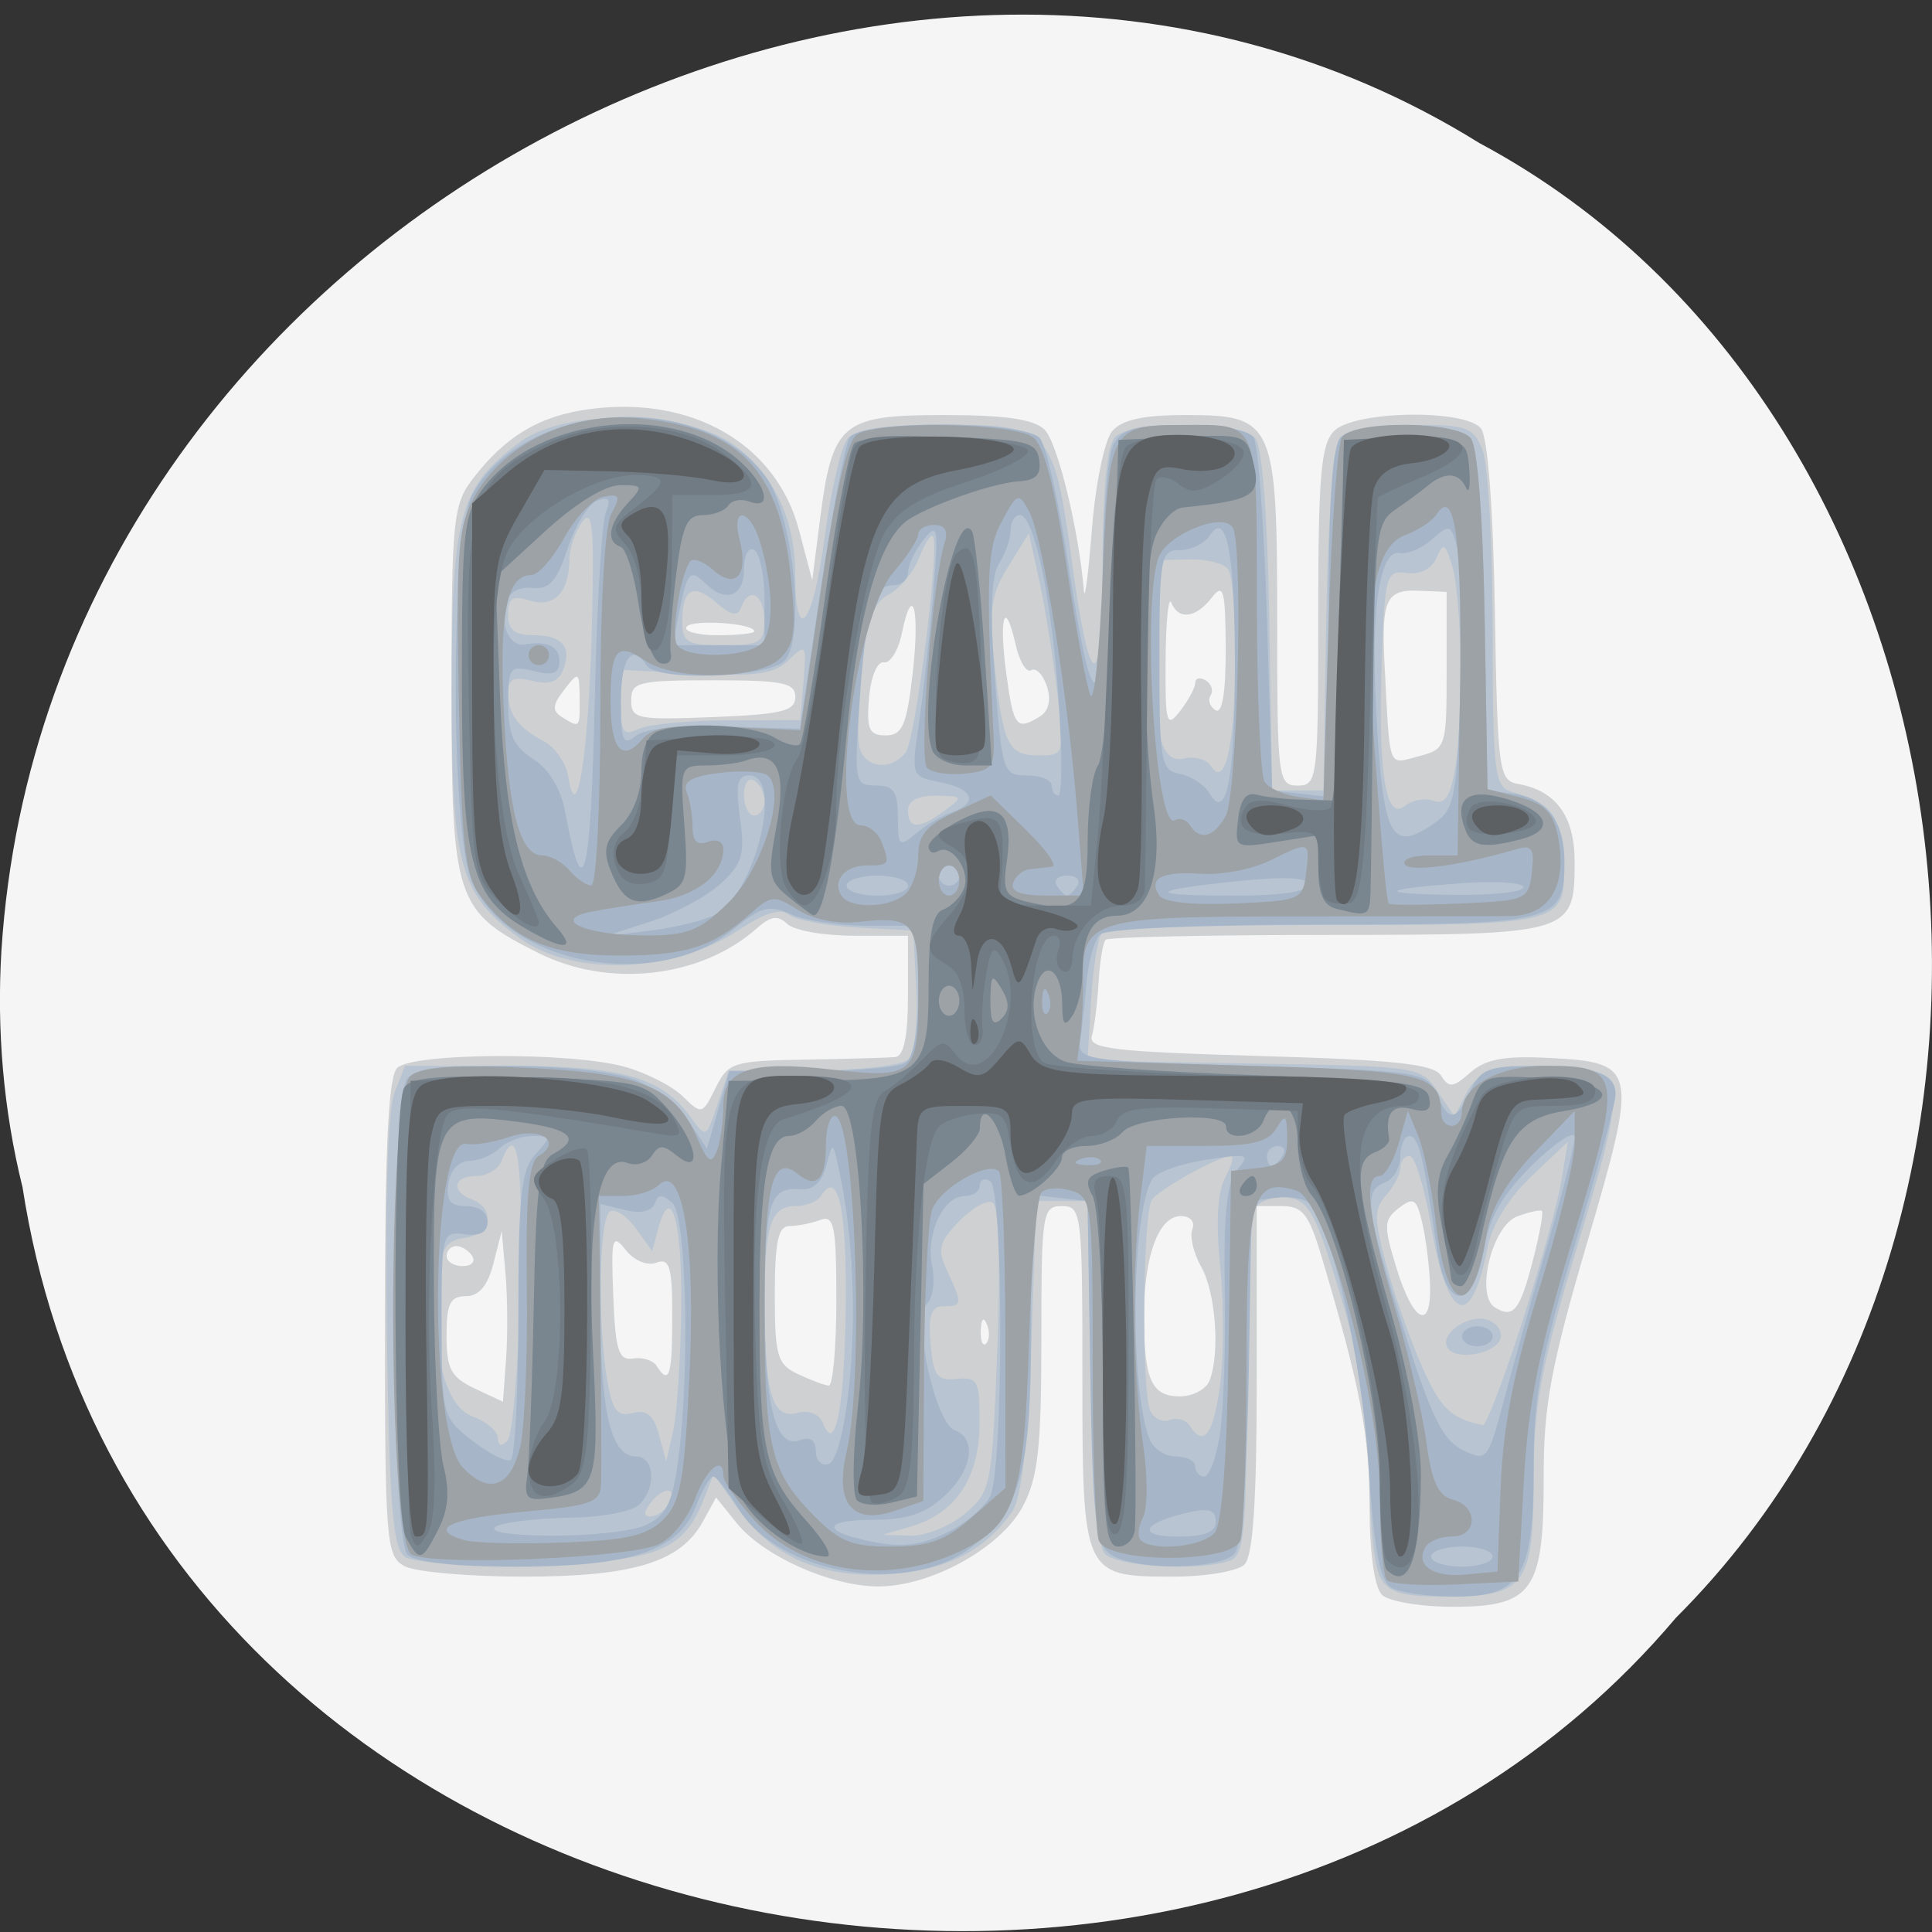 <svg xmlns="http://www.w3.org/2000/svg" viewBox="0 0 256 256"><rect x="0" y="0" width="256" height="256" fill="#333333" stroke="none"/><g fill="#f5f5f5" color="#000"><path d="m 2.967 952.88 c 15.875 104.05 156.87 131.89 219.1 57.62 54.798 -55.17 41.16 -160.78 -26.05 -196.99 -77.21 -48.44 -189.69 11.446 -195.83 107.88 -0.632 10.565 0.26 21.245 2.771 31.493 z" transform="matrix(1 0 0 0.992 0 -788.05)"/></g><g transform="matrix(1.359 0 0 1.327 -46.689 -47.24)"><path d="m 169.09 194.83 c -0.723 -0.723 -1.2 -4.22 -1.2 -8.79 0 -7.11 -0.899 -11.931 -4.62 -24.76 -1.298 -4.475 -1.881 -5.25 -3.951 -5.25 h -2.429 v 17.3 c 0 12.12 -0.359 17.659 -1.2 18.5 -0.66 0.66 -3.778 1.2 -6.929 1.2 -8.822 0 -8.871 -0.113 -8.871 -20.07 0 -16.262 -0.079 -16.929 -2 -16.929 -1.899 0 -2 0.667 -2 13.266 0 10.899 -0.325 13.887 -1.824 16.75 -2.173 4.151 -8.997 7.994 -14.14 7.962 -4.596 -0.029 -11.158 -3.043 -13.723 -6.305 l -2.028 -2.578 l -1.288 2.407 c -2.167 4.05 -6.768 5.498 -17.466 5.498 -5.316 0 -10.535 -0.466 -11.599 -1.035 -1.829 -0.979 -1.934 -2.328 -1.934 -24.8 0 -17.15 0.334 -24.1 1.2 -24.965 1.51 -1.51 16.821 -1.6 22.11 -0.129 2.098 0.583 4.669 1.914 5.713 2.958 1.864 1.864 1.922 1.85 3.209 -0.815 1.242 -2.572 1.7 -2.72 8.787 -2.842 4.112 -0.071 8.04 -0.183 8.726 -0.25 0.848 -0.082 1.25 -2.052 1.25 -6.121 v -6 h -5.3 c -2.915 0 -5.829 -0.529 -6.476 -1.176 -0.902 -0.902 -1.599 -0.794 -2.987 0.462 -5.442 4.925 -14.371 5.962 -21.22 2.465 -8.157 -4.168 -8.52 -5.287 -8.52 -26.25 0 -16.977 0.155 -18.56 2.062 -21.11 3.198 -4.284 6.536 -6.319 11.449 -6.982 9.991 -1.349 18.16 3.501 20.372 12.1 l 1.288 5 l 0.746 -6 c 1.208 -9.721 2.101 -10.5 12.04 -10.5 6.04 0 8.817 0.411 9.868 1.462 1.259 1.259 3.343 10.02 3.835 16.12 0.085 1.055 0.436 -1.741 0.78 -6.214 0.344 -4.473 1.229 -8.86 1.968 -9.75 0.955 -1.151 3.02 -1.618 7.163 -1.618 8.638 0 8.934 0.688 8.934 20.723 0 15.611 0.082 16.277 2 16.277 1.921 0 2 -0.667 2 -16.929 0 -14.06 0.267 -17.195 1.571 -18.5 2 -2 12.671 -2.189 14.281 -0.249 0.675 0.813 1.203 7.834 1.372 18.237 0.26 16.02 0.381 16.934 2.275 17.281 3.69 0.675 5.5 3.224 5.5 7.743 0 7.256 -0.214 7.321 -24.15 7.328 -11.606 0.003 -21.315 0.22 -21.576 0.481 -0.261 0.261 -0.573 2.192 -0.692 4.291 -0.12 2.099 -0.412 4.492 -0.65 5.317 -0.368 1.277 2.06 1.574 16.356 2 13.246 0.394 16.979 0.808 17.689 1.96 0.774 1.255 1.174 1.212 2.849 -0.303 1.49 -1.348 3.304 -1.692 7.708 -1.46 8.589 0.452 8.691 0.966 3.667 18.511 -3.509 12.256 -4.232 16.254 -4.218 23.319 0.023 11.393 -1.054 12.973 -8.84 12.973 -3.159 0 -6.283 -0.54 -6.943 -1.2 z m -85.45 -32.08 l -0.366 -4.22 l -0.815 3.25 c -0.557 2.221 -1.409 3.25 -2.69 3.25 -1.517 0 -1.875 0.754 -1.875 3.945 0 3.316 0.438 4.157 2.75 5.27 l 2.75 1.325 l 0.306 -4.3 c 0.168 -2.365 0.141 -6.199 -0.06 -8.52 z m 68.65 10.698 c 1.039 -2.708 0.599 -8.805 -0.82 -11.368 -0.746 -1.347 -1.132 -3.035 -0.858 -3.75 0.284 -0.74 -0.204 -1.3 -1.133 -1.3 -2.153 0 -3.582 3.984 -3.582 9.983 0 6.351 0.727 8.02 3.5 8.02 1.257 0 2.559 -0.712 2.893 -1.582 z m -36.39 -8.03 c 0 -7.438 -0.215 -8.525 -1.582 -8 -0.87 0.334 -2.22 0.607 -3 0.607 -1.086 0 -1.418 1.603 -1.418 6.847 0 6.113 0.241 6.964 2.25 7.932 1.237 0.597 2.588 1.116 3 1.153 0.412 0.037 0.75 -3.805 0.75 -8.539 z m -16 1.638 c 0 -4.977 -0.257 -5.87 -1.548 -5.375 -0.891 0.342 -2.165 -0.202 -3 -1.281 -1.308 -1.689 -1.428 -1.228 -1.202 4.625 0.21 5.443 0.523 6.455 1.926 6.223 0.921 -0.152 1.96 0.185 2.309 0.75 1.216 1.967 1.516 0.988 1.516 -4.942 z m 30.683 0.781 c -0.319 -0.798 -0.556 -0.561 -0.604 0.604 -0.043 1.054 0.193 1.645 0.525 1.313 0.332 -0.332 0.368 -1.195 0.079 -1.917 z m 43.2 -4.063 c -0.065 -1.787 -0.403 -4.51 -0.75 -6.05 -0.549 -2.435 -0.846 -2.63 -2.281 -1.5 -1.488 1.172 -1.51 1.764 -0.22 6.05 1.642 5.456 3.425 6.278 3.251 1.5 z m 10.04 -2.355 c 0.642 -2.551 1.035 -4.756 0.873 -4.9 -0.162 -0.144 -1.242 0.097 -2.4 0.536 -2.469 0.936 -4.123 7.901 -2.164 9.112 1.791 1.107 2.421 0.296 3.691 -4.748 z m -103.42 -0.395 c -0.34 -0.55 -1.041 -1 -1.559 -1 -0.518 0 -0.941 0.45 -0.941 1 0 0.55 0.702 1 1.559 1 0.857 0 1.281 -0.45 0.941 -1 z m 95 -58.48 v -7.841 l -2.751 -0.12 c -3.156 -0.138 -3.627 0.926 -3.294 7.446 0.542 10.633 0.277 9.899 3.296 9.09 2.704 -0.723 2.75 -0.868 2.75 -8.576 z m -52.07 0.379 c 0.733 -6.483 0.006 -9.338 -1.043 -4.094 -0.343 1.716 -1.134 3.03 -1.757 2.91 -0.638 -0.119 -1.268 1.427 -1.443 3.539 -0.26 3.146 0.001 3.75 1.621 3.75 1.622 0 2.042 -0.978 2.622 -6.105 z m -32.464 2.355 c -0.03 -2.634 -0.094 -2.668 -1.5 -0.809 -1.153 1.524 -1.2 2.112 -0.218 2.735 1.76 1.117 1.753 1.124 1.718 -1.926 z m 21.03 -0.076 c 0.001 -1.426 -1.185 -1.674 -7.998 -1.674 -7.331 0 -7.999 0.167 -8 2 -0.004 1.861 0.552 1.977 7.998 1.674 6.686 -0.272 8 -0.602 8 -2 z m 23.856 1.936 c 0.855 -0.542 1.106 -1.651 0.678 -2.999 -0.373 -1.177 -1.06 -1.904 -1.526 -1.616 -0.466 0.288 -1.151 -0.863 -1.523 -2.557 -1.048 -4.771 -1.665 -2.767 -0.907 2.946 0.702 5.295 0.995 5.673 3.278 4.226 z m 15.14 -3.36 c 0 -0.477 0.457 -0.585 1.016 -0.24 0.559 0.345 0.777 1.016 0.484 1.49 -0.293 0.474 -0.075 1.144 0.484 1.49 0.651 0.403 1 -1.816 0.984 -6.181 -0.028 -5.877 -0.214 -6.569 -1.36 -5.059 -1.557 2.051 -3.234 2.264 -3.946 0.5 -0.277 -0.688 -0.526 1.9 -0.552 5.75 -0.043 6.365 0.086 6.824 1.421 5.059 0.808 -1.068 1.468 -2.332 1.468 -2.809 z m -43 -5.136 c 0 -0.821 -6.116 -1.235 -6.603 -0.447 -0.283 0.458 1.087 0.833 3.044 0.833 1.957 0 3.559 -0.174 3.559 -0.387 z" fill="#ced0d2"/><path d="m 168.93 193.09 c -0.569 -1.064 -1.045 -5.676 -1.057 -10.25 -0.016 -6.089 -0.765 -10.86 -2.795 -17.816 -2.401 -8.222 -3.088 -9.545 -5.115 -9.837 -1.288 -0.186 -2.723 0.264 -3.189 1 -0.466 0.736 -0.855 8.827 -0.863 17.981 -0.013 14.244 -0.243 16.73 -1.597 17.25 -2.915 1.119 -11.147 0.639 -12.271 -0.715 -0.675 -0.813 -1.203 -7.838 -1.372 -18.25 l -0.275 -16.928 h -2.5 h -2.5 l -0.5 14.5 c -0.336 9.754 -0.94 15.15 -1.846 16.5 -2.642 3.926 -6.447 5.894 -12.11 6.262 -6.6 0.428 -11.371 -1.746 -14.775 -6.732 l -2.23 -3.266 l -0.905 2.368 c -2.052 5.366 -4.483 6.346 -16.487 6.649 -6.225 0.157 -11.81 -0.158 -12.648 -0.712 -1.238 -0.82 -1.556 -4.716 -1.819 -22.286 -0.197 -13.173 0.079 -22.339 0.725 -24.04 l 1.044 -2.745 l 10.275 0.006 c 10.921 0.006 14.789 1.142 17.609 5.167 1.448 2.067 1.495 2.044 2.576 -1.284 l 1.101 -3.39 l 8.223 -0.028 c 4.522 -0.015 8.707 -0.512 9.299 -1.104 0.602 -0.602 0.942 -3.673 0.772 -6.972 l -0.304 -5.896 l -5.47 -0.31 c -3.01 -0.17 -6 -0.75 -6.649 -1.288 -0.806 -0.669 -2.349 -0.185 -4.881 1.533 -6.412 4.352 -16.15 4.708 -21.414 0.784 -5.809 -4.329 -6.587 -7.249 -6.587 -24.719 0 -17.607 0.759 -20.375 6.823 -24.895 4.276 -3.187 15.892 -3.02 20.54 0.294 3.946 2.814 6.137 7.46 6.137 13.01 0 7.302 1.726 5.149 2.849 -3.554 0.611 -4.731 1.625 -9.221 2.253 -9.978 0.803 -0.968 3.623 -1.377 9.497 -1.377 10.195 0 10.601 0.442 12.338 13.458 1.819 13.627 2.997 13.818 3.03 0.492 0.02 -7.613 0.439 -11.959 1.23 -12.75 1.652 -1.652 12.259 -1.557 13.653 0.122 0.675 0.813 1.203 7.838 1.372 18.25 l 0.275 16.928 h 2.5 h 2.5 l 0.275 -16.928 c 0.169 -10.412 0.697 -17.437 1.372 -18.25 0.683 -0.823 3.326 -1.322 7 -1.322 5.416 0 5.983 0.212 6.878 2.565 0.536 1.411 0.975 9.525 0.975 18.03 0 13.857 0.182 15.523 1.75 16.01 3.958 1.223 4.759 2.224 5.061 6.322 0.518 7.03 0.6 7.01 -23.07 7.01 -11.59 0 -21.407 0.352 -21.817 0.783 -0.41 0.431 -0.897 3.483 -1.083 6.783 l -0.339 6 l 16.243 0.275 c 16.11 0.272 16.257 0.295 17.889 2.787 l 1.646 2.512 l 1.14 -2.287 c 1.012 -2.03 1.869 -2.287 7.611 -2.287 8.284 0 8.312 0.169 3.03 18.18 -3.369 11.487 -4.059 15.314 -4.059 22.509 0 10.647 -0.842 11.812 -8.536 11.812 -4.309 0 -5.602 -0.389 -6.429 -1.934 z m -40.508 -6.335 c 2.562 -2.204 2.654 -2.674 3.173 -16.368 0.328 -8.655 0.16 -14.331 -0.437 -14.7 -0.535 -0.33 -2.01 0.506 -3.282 1.859 -1.999 2.127 -2.153 2.804 -1.145 5.02 1.494 3.28 1.473 3.463 -0.395 3.463 -1.192 0 -1.487 0.886 -1.25 3.75 0.266 3.216 0.63 3.716 2.56 3.512 2.054 -0.217 2.247 0.174 2.217 4.5 -0.038 5.42 -2.327 8.92 -6.692 10.232 l -2.775 0.834 l 2.694 0.086 c 1.482 0.047 3.881 -0.935 5.332 -2.183 z m -28.986 -0.797 c 1.076 -1.741 -0.15 -2.11 -1.521 -0.458 -0.789 0.95 -0.865 1.524 -0.202 1.524 0.585 0 1.36 -0.48 1.723 -1.067 z m 1.341 -19.624 c 0.113 -8.8 -0.997 -12.783 -2.243 -8.05 l -0.589 2.239 l -1.593 -2.267 c -0.876 -1.247 -2.01 -2.01 -2.524 -1.691 -1.058 0.654 -1.229 11.03 -0.277 16.787 0.512 3.101 0.986 3.737 2.493 3.343 1.37 -0.358 2.046 0.214 2.563 2.171 l 0.702 2.657 l 0.675 -3 c 0.372 -1.65 0.729 -7.136 0.794 -12.191 z m -15.702 -2.06 c 0.291 -12.968 -0.258 -16.816 -1.818 -12.749 -0.317 0.825 -1.427 1.5 -2.469 1.5 -2.257 0 -2.514 1.548 -0.393 2.362 2.292 0.879 1.785 3.459 -0.75 3.819 -1.837 0.261 -2.31 1.053 -2.576 4.32 -0.598 7.347 0.695 12.5 3.395 13.526 1.337 0.508 2.431 1.475 2.431 2.149 0 0.769 0.346 0.872 0.93 0.275 0.512 -0.523 1.074 -7.363 1.25 -15.201 z m 31.75 1.06 c 0.064 -9.311 -0.791 -12.96 -2.42 -10.325 -0.345 0.559 -1.453 1.016 -2.462 1.016 -2.458 0 -3.051 1.919 -3.034 9.832 0.018 8.984 0.748 11.464 3.185 10.826 1.188 -0.311 2.158 0.108 2.537 1.096 1.212 3.159 2.122 -2 2.194 -12.445 z m 36.491 8.578 c 0.373 -2.812 0.379 -8.145 0.014 -11.852 -0.433 -4.395 -0.264 -7.486 0.486 -8.887 0.632 -1.182 0.887 -2.148 0.565 -2.148 -1.181 0 -7.01 3.313 -7.72 4.39 -0.871 1.317 -1.023 18.775 -0.183 20.966 0.321 0.835 1.175 1.291 1.899 1.014 0.724 -0.278 1.613 -0.024 1.976 0.563 1.361 2.202 2.305 0.914 2.963 -4.045 z m 29.405 -6.137 c 1.772 -5.637 3.51 -12.03 3.862 -14.208 l 0.641 -3.958 l -3.575 3.472 c -2.181 2.118 -3.835 4.857 -4.241 7.02 -1.589 8.468 -3.88 7.602 -5.514 -2.082 -0.649 -3.848 -1.589 -6.996 -2.09 -6.996 -0.5 0 -0.91 0.527 -0.91 1.171 0 0.644 -0.625 1.882 -1.388 2.75 -1.182 1.344 -1.183 2.364 -0.01 6.871 0.758 2.911 2.328 7.499 3.488 10.196 1.82 4.232 2.84 5.24 5.962 5.896 0.304 0.064 2 -4.496 3.774 -10.134 z m -7.221 2.42 c -0.864 -1.398 2.119 -3.49 3.965 -2.782 0.878 0.337 1.411 1.175 1.184 1.862 -0.505 1.533 -4.346 2.219 -5.149 0.92 z m -49.05 -53.639 c 1.859 -1.406 1.825 -1.47 -0.809 -1.5 -1.792 -0.021 -2.75 0.491 -2.75 1.468 0 1.893 1.085 1.903 3.559 0.032 z m -17.559 -0.973 c 0 -0.793 -0.45 -1.719 -1 -2.059 -0.55 -0.34 -1 0.309 -1 1.441 0 1.132 0.45 2.059 1 2.059 0.55 0 1 -0.648 1 -1.441 z m 65.23 -0.023 c 1.101 0.423 1.65 -0.416 2.116 -3.233 0.833 -5.04 0.647 -17.16 -0.312 -20.303 -0.67 -2.196 -0.855 -2.282 -1.523 -0.708 -0.463 1.09 -1.594 1.678 -2.888 1.5 -2.01 -0.277 -2.143 0.183 -2.43 8.708 -0.377 11.201 0.375 16.1 2.236 14.556 0.723 -0.6 1.983 -0.834 2.801 -0.52 z m -82.07 -16.917 c 0.273 -10.319 0.103 -12.347 -0.915 -10.95 -0.688 0.942 -1.257 2.64 -1.265 3.772 -0.025 3.295 -1.49 4.851 -3.86 4.098 -1.699 -0.539 -2.125 -0.26 -2.125 1.393 0 1.525 0.64 2.067 2.441 2.067 2.852 0 3.821 1.154 2.927 3.484 -0.45 1.172 -1.339 1.489 -3 1.071 -1.821 -0.457 -2.361 -0.187 -2.349 1.176 0.019 2.201 0.917 3.456 3.485 4.871 1.1 0.606 2.166 2.181 2.368 3.5 0.817 5.324 1.965 -1.916 2.297 -14.483 z m 62.749 2.881 c 0.03 -4.4 -0.276 -8.483 -0.68 -9.07 -0.404 -0.59 -2.085 -1.04 -3.735 -1 l -3 0.073 l -0.308 7 c -0.429 9.75 0.353 13.432 2.721 12.812 1.023 -0.268 2.214 0.085 2.646 0.784 1.36 2.201 2.296 -2.01 2.355 -10.597 z m -32.16 9.25 c 0.98 -1.221 3.403 -20.869 2.669 -21.639 -0.204 -0.214 -0.812 0.771 -1.351 2.189 -0.539 1.418 -1.865 3.052 -2.948 3.631 -1.511 0.809 -2.129 2.558 -2.662 7.541 -0.382 3.569 -0.432 7.172 -0.112 8.01 0.706 1.84 3.03 1.983 4.404 0.269 z m 14.8 -6 c -0.385 -3.438 -1.165 -8.43 -1.732 -11.09 l -1.032 -4.845 l -2.01 3.31 c -1.688 2.775 -1.909 4.324 -1.37 9.582 0.846 8.254 1.331 9.298 4.326 9.298 2.502 0 2.517 -0.05 1.822 -6.25 z m -32.06 2.749 l 7 -0.014 l 0.319 -3.882 c 0.303 -3.69 0.232 -3.796 -1.422 -2.142 -1.417 1.417 -3.104 1.672 -9.07 1.371 l -7.328 -0.37 v 3.376 c 0 2.873 0.261 3.25 1.75 2.526 0.963 -0.468 4.9 -0.857 8.75 -0.865 z m 3.5 -9.999 c 0 -2.599 -1.508 -3.429 -2.271 -1.25 -0.32 0.916 -0.966 0.782 -2.414 -0.502 -2.273 -2.01 -3.315 -1.412 -3.315 1.919 0 2.056 0.476 2.333 4 2.333 3.6 0 4 -0.25 4 -2.5 z" fill="#b8c4d1"/><path d="m 169.94 194.08 c -1.054 -0.667 -1.646 -4.02 -2.157 -12.235 -0.659 -10.593 -3.602 -23.927 -5.757 -26.08 -0.497 -0.497 -1.968 -0.753 -3.269 -0.569 l -2.365 0.335 l -0.275 16.928 c -0.169 10.412 -0.697 17.437 -1.372 18.25 -1.398 1.684 -9.916 1.735 -12.147 0.072 -1.435 -1.07 -1.715 -3.704 -1.941 -18.25 l -0.264 -17 l -2.75 -0.316 l -2.75 -0.316 l -0.002 13.316 c -0.002 14.608 -1.048 18.379 -6.134 22.11 -6.34 4.645 -18.593 2.365 -22.458 -4.179 -1.01 -1.71 -2.091 -3.11 -2.402 -3.11 -0.311 0 -1.078 1.358 -1.704 3.02 -1.658 4.392 -6.329 5.983 -17.567 5.983 -5.925 0 -9.77 -0.438 -10.532 -1.2 -1.702 -1.702 -1.702 -45.898 0 -47.6 1.722 -1.722 17.992 -1.564 22.254 0.216 1.865 0.779 4.188 2.634 5.163 4.123 l 1.773 2.706 l 1.097 -3.873 l 1.097 -3.873 h 7.957 c 4.376 0 8.52 -0.364 9.207 -0.809 0.787 -0.509 1.25 -3.195 1.25 -7.25 v -6.441 h -4.953 c -2.724 0 -6.074 -0.511 -7.445 -1.135 -2.148 -0.979 -2.914 -0.78 -5.552 1.439 -7.583 6.38 -22.08 3.668 -25.611 -4.794 -2.077 -4.971 -2.042 -34.444 0.045 -38.481 4.918 -9.51 22.385 -10.637 28.643 -1.849 2.64 3.708 3.893 15.885 1.883 18.307 -1.446 1.742 -12.492 2.162 -13.511 0.513 -1.412 -2.285 -2.5 -0.709 -2.5 3.622 0 3.904 0.223 4.437 1.436 3.431 0.888 -0.737 4.218 -1.101 8.723 -0.955 l 7.287 0.236 l 2.027 -13.917 c 1.115 -7.654 2.391 -14.48 2.836 -15.167 1.153 -1.782 17.06 -1.716 18.547 0.077 0.606 0.73 1.829 6.242 2.719 12.25 2.291 15.468 3.358 16.13 3.394 2.107 0.017 -6.499 0.496 -12.686 1.066 -13.75 0.844 -1.577 2.126 -1.934 6.941 -1.934 3.626 0 6.218 0.482 6.715 1.25 0.445 0.688 1.034 8.9 1.309 18.25 l 0.5 17 l 2.75 0.316 l 2.75 0.316 v -17.366 c 0 -12.174 0.359 -17.725 1.2 -18.566 1.641 -1.641 11.266 -1.548 12.653 0.122 0.675 0.813 1.203 7.838 1.372 18.25 l 0.275 16.928 l 2.5 0.321 c 3.262 0.419 5 2.782 5 6.799 0 6.05 -0.801 6.258 -23.658 6.267 -12.291 0.005 -21.04 0.409 -21.628 0.999 -0.545 0.545 -1.136 2.706 -1.313 4.803 -0.177 2.096 -0.452 4.712 -0.612 5.812 -0.278 1.917 0.42 2.02 16.71 2.5 16.442 0.484 17.03 0.574 17.987 2.75 1.265 2.884 1.926 2.835 3.331 -0.25 0.991 -2.176 1.78 -2.5 6.079 -2.5 6.067 0 8.107 0.72 8.089 2.857 -0.008 0.904 -1.808 7.706 -4 15.12 -3.287 11.11 -3.986 14.974 -3.986 22.03 0 11 -1.203 13 -7.807 12.983 -2.581 -0.008 -5.347 -0.429 -6.146 -0.934 z m 9.953 -3.05 c 0 -0.55 -1.35 -1 -3 -1 -1.65 0 -3 0.45 -3 1 0 0.55 1.35 1 3 1 1.65 0 3 -0.45 3 -1 z m -52.98 -2.51 c 1.606 -0.831 3.384 -2.376 3.95 -3.434 1.341 -2.505 1.367 -30.729 0.03 -31.555 -0.55 -0.34 -1 -0.141 -1 0.441 0 0.582 -0.659 1.059 -1.465 1.059 -2.1 0 -3.829 3.781 -3.19 6.976 0.301 1.503 0.079 3.2 -0.493 3.771 -1.436 1.436 0.801 11.906 2.7 12.635 2.221 0.852 1.722 4.01 -1.045 6.61 -1.858 1.745 -3.648 2.341 -7.03 2.341 -4.447 0 -4.945 0.999 -0.975 1.954 3.716 0.894 5.589 0.719 8.52 -0.797 z m -29.644 -0.615 c 1.975 -0.9 2.609 -2.132 3.16 -6.141 1.207 -8.774 0.892 -24.712 -0.514 -26.03 -0.99 -0.932 -1.375 -0.921 -1.731 0.05 -0.285 0.776 -1.372 1.019 -2.875 0.642 l -2.417 -0.607 v 10.04 c 0 10.724 1.019 15.174 3.475 15.174 1.814 0 2.024 3.101 0.325 4.8 -0.66 0.66 -3.472 1.245 -6.25 1.3 -8.663 0.171 -11.06 1.687 -2.847 1.801 3.962 0.055 8.315 -0.407 9.673 -1.026 z m 55.624 -0.393 c 0 -1.148 -0.672 -1.361 -2.75 -0.871 -4.472 1.054 -5 2.39 -0.95 2.39 2.643 0 3.7 -0.434 3.7 -1.519 z m 0.413 -8.748 c 0.352 -2.347 0.563 -8.86 0.468 -14.473 -0.125 -7.463 0.203 -10.66 1.224 -11.897 1.286 -1.558 1.045 -1.635 -3.075 -0.98 -2.459 0.391 -4.802 1.248 -5.208 1.905 -2.046 3.311 -2.232 20.873 -0.275 25.974 0.367 0.956 1.519 1.738 2.56 1.738 1.041 0 1.893 0.45 1.893 1 0 0.55 0.399 1 0.886 1 0.488 0 1.174 -1.92 1.526 -4.267 z m -68.41 -11.963 c 0 -11.728 0.28 -14.421 1.655 -15.941 1.55 -1.712 1.531 -1.829 -0.3 -1.829 -1.075 0 -2.512 0.557 -3.193 1.238 -0.681 0.681 -2.01 1.244 -2.95 1.25 -1.01 0.007 -1.843 0.935 -2.031 2.262 -0.243 1.711 0.176 2.25 1.75 2.25 1.21 0 2.07 0.649 2.07 1.563 0 1.047 -0.743 1.46 -2.25 1.25 -2.195 -0.305 -2.25 -0.086 -2.235 8.962 0.015 9.09 0.075 9.323 3 11.655 1.641 1.309 3.322 2.171 3.735 1.916 0.413 -0.255 0.75 -6.814 0.75 -14.576 z m 32.25 7.15 c 0.723 -7.137 0.366 -15.09 -0.961 -21.419 -0.627 -2.99 -0.631 -2.992 -1.279 -0.5 -0.435 1.673 -1.284 2.441 -2.566 2.322 -2.914 -0.271 -3.413 1.383 -3.43 11.363 -0.017 10.277 1.074 14.602 3.453 13.689 1 -0.385 1.532 -0.005 1.532 1.102 0 0.93 0.563 1.504 1.25 1.276 0.752 -0.249 1.549 -3.368 2 -7.833 z m 68.19 -14.419 c 1.405 -4.95 2.556 -9.615 2.558 -10.368 0.002 -0.752 -1.814 0.45 -4.04 2.671 -2.941 2.941 -4.239 5.213 -4.776 8.359 -1.082 6.338 -3.736 6.417 -4.615 0.138 -1.272 -9.09 -1.796 -11.3 -2.682 -11.3 -0.489 0 -0.889 0.914 -0.889 2.031 0 1.117 -0.675 2.29 -1.5 2.607 -2.122 0.814 -1.915 2.48 1.827 14.681 2.656 8.659 3.803 11.06 5.746 12.03 2.383 1.191 2.458 1.095 4.119 -5.319 0.931 -3.593 2.841 -10.583 4.247 -15.533 z m -8.438 9.5 c 0 -0.55 0.675 -1 1.5 -1 0.825 0 1.5 0.45 1.5 1 0 0.55 -0.675 1 -1.5 1 -0.825 0 -1.5 -0.45 -1.5 -1 z m -17.5 -18 c 0.34 -0.55 0.141 -1 -0.441 -1 -0.582 0 -1.059 0.45 -1.059 1 0 0.55 0.198 1 0.441 1 0.243 0 0.719 -0.45 1.059 -1 z m -55.29 -24.11 c 3.883 -2.078 6.697 -13.888 3.309 -13.888 -1.166 0 -1.358 0.904 -0.905 4.25 0.494 3.648 0.223 4.579 -1.912 6.574 -1.368 1.278 -4.449 2.974 -6.845 3.769 l -4.357 1.445 l 4.375 -0.55 c 2.406 -0.303 5.257 -1.022 6.335 -1.599 z m 18.79 -2.888 c 0 -0.55 -1.35 -1 -3 -1 -1.65 0 -3 0.45 -3 1 0 0.55 1.35 1 3 1 1.65 0 3 -0.45 3 -1 z m 16.5 0 c 0.34 -0.55 -0.11 -1 -1 -1 -0.89 0 -1.34 0.45 -1 1 0.34 0.55 0.79 1 1 1 0.21 0 0.66 -0.45 1 -1 z m 22.5 -0.08 c 0 -0.736 -2.151 -0.856 -6.75 -0.377 -9 0.937 -9.149 1.456 -0.417 1.456 4.463 0 7.167 -0.407 7.167 -1.08 z m 21 0.247 c 0 -0.458 -2.588 -0.649 -5.75 -0.424 -8.335 0.592 -8.755 1.087 -1 1.177 3.713 0.043 6.75 -0.296 6.75 -0.753 z m -55 -1.168 c 0 -0.55 -0.45 -1 -1 -1 -0.55 0 -1 0.45 -1 1 0 0.55 0.45 1 1 1 0.55 0 1 -0.45 1 -1 z m -35.538 -18.14 c 0.197 -9 0.674 -17.16 1.06 -18.13 0.527 -1.322 0.317 -1.614 -0.84 -1.17 -0.848 0.325 -2.142 2.468 -2.877 4.761 -1.06 3.31 -1.773 4.125 -3.461 3.951 -1.35 -0.139 -2.304 0.46 -2.612 1.639 -0.544 2.08 0.474 4.275 1.861 4.01 2.196 -0.414 3.408 0.182 3.408 1.674 0 1.216 -0.609 1.455 -2.5 0.981 -2.347 -0.589 -2.5 -0.388 -2.5 3.277 0 3.041 0.542 4.259 2.453 5.511 1.561 1.023 2.7 2.973 3.131 5.365 1.76 9.755 2.468 6.836 2.877 -11.878 z m 34.788 11.819 c 2.633 -0.934 2.107 -2.362 -1.107 -3 -2.836 -0.567 -2.851 -0.61 -2.09 -5.875 0.422 -2.917 1.041 -8.679 1.376 -12.804 0.555 -6.833 0.474 -7.327 -0.91 -5.559 -0.836 1.068 -1.519 2.53 -1.519 3.25 0 0.72 -0.627 1.309 -1.393 1.309 -2.027 0 -2.735 2.489 -3.345 11.75 -0.523 7.934 -0.461 8.25 1.597 8.25 1.736 0 2.141 0.597 2.141 3.155 0 2.911 0.136 3.039 1.75 1.652 0.963 -0.827 2.537 -1.782 3.5 -2.124 z m 47.31 0.899 c 1.691 -1.235 1.985 -2.919 2.279 -13.08 0.186 -6.415 0.052 -12.803 -0.297 -14.195 -0.598 -2.382 -0.743 -2.434 -2.463 -0.877 -1.01 0.91 -2.409 1.523 -3.118 1.362 -1.929 -0.436 -2.838 5.413 -2.354 15.14 0.672 13.493 1.422 14.961 5.953 11.652 z m -19.699 -15.583 c 0 -11.207 -0.818 -15.544 -2.445 -12.956 -0.503 0.801 -1.815 1.456 -2.915 1.456 -1.879 0 -2 0.667 -2 10.986 0 10.195 0.144 11.01 2 11.361 1.1 0.206 2.412 1.093 2.915 1.969 1.62 2.823 2.445 -1.501 2.445 -12.817 z m -17.18 3.567 c -0.669 -10.181 -2.385 -18.567 -3.801 -18.567 -0.485 0 -0.881 0.681 -0.881 1.514 0 0.832 -0.509 2.329 -1.132 3.326 -0.778 1.245 -0.905 4.842 -0.407 11.486 0.701 9.351 0.806 9.674 3.132 9.674 1.324 0 2.407 0.45 2.407 1 0 0.55 0.293 1 0.651 1 0.358 0 0.372 -4.245 0.031 -9.433 z m -28.682 -10.01 c 0 -2.443 -0.45 -4.719 -1 -5.059 -0.567 -0.351 -1 0.49 -1 1.941 0 2.711 -1.795 3.364 -3.783 1.376 -1.474 -1.474 -1.775 -1.127 -2.548 2.933 l -0.619 3.25 h 4.475 h 4.475 v -4.441 z" fill="#a6b6c8"/><path d="m 169.6 193.4 c -0.39 -0.39 -0.709 -4.121 -0.708 -8.292 0.001 -10.05 -5.23 -29.704 -8.153 -30.632 -4.259 -1.352 -4.848 0.785 -4.848 17.589 0 8.688 -0.273 16.508 -0.607 17.378 -0.876 2.283 -12.91 2.283 -13.786 0 -0.334 -0.87 -0.607 -8.94 -0.607 -17.933 0 -15.734 -0.079 -16.376 -2.101 -17.02 -1.155 -0.367 -2.457 -0.285 -2.893 0.183 -0.436 0.467 -0.982 7.214 -1.215 14.993 -0.45 15.06 -1.301 17.953 -6.02 20.478 -7.23 3.869 -15.965 2.702 -20.774 -2.775 -1.65 -1.879 -2.999 -3.85 -2.999 -4.381 0 -2.166 -1.676 -0.75 -2.804 2.368 -0.663 1.833 -2.216 3.828 -3.451 4.433 -2.854 1.398 -22.03 2.213 -24.15 1.027 -2.335 -1.307 -2.412 -45.871 -0.083 -47.804 1.083 -0.899 4.335 -1.12 11.439 -0.778 11.08 0.534 14.359 1.918 16.482 6.967 1.023 2.433 1.4 2.697 1.92 1.343 0.356 -0.927 0.647 -2.99 0.647 -4.585 0 -3.568 2.695 -4.484 10.499 -3.566 8.04 0.945 8.501 0.543 8.501 -7.371 0 -7.448 -0.417 -7.967 -5.911 -7.359 -2.02 0.224 -4.402 -0.272 -5.845 -1.217 -2.265 -1.484 -2.582 -1.459 -4.589 0.366 -3.686 3.352 -6.307 4.21 -12.839 4.204 -6.786 -0.007 -10.478 -1.66 -13.621 -6.1 -1.4 -1.977 -1.747 -5.353 -1.993 -19.394 -0.266 -15.173 -0.093 -17.374 1.605 -20.475 2.846 -5.195 9.332 -8.329 15.91 -7.686 9.857 0.963 13.761 5.115 14.855 15.798 0.548 5.352 0.369 6.777 -1.026 8.173 -2.133 2.133 -10.272 2.272 -13.193 0.225 -2.717 -1.903 -3.354 -1.13 -3.354 4.072 0 4.774 1.12 6.158 3.076 3.8 1.013 -1.22 2.876 -1.497 8.363 -1.241 l 7.06 0.329 l 2.052 -14.317 c 1.377 -9.608 2.528 -14.618 3.5 -15.233 2.188 -1.384 15.307 -1.152 17.15 0.303 1.059 0.838 2.129 5.04 3.246 12.75 0.916 6.325 1.967 12.175 2.335 13 0.368 0.825 0.906 -4.48 1.195 -11.788 0.589 -14.87 0.741 -15.171 7.694 -15.197 7.621 -0.028 7.33 -0.735 7.347 17.842 0.008 9.154 0.346 17.16 0.75 17.79 0.404 0.631 1.86 1.306 3.235 1.5 l 2.5 0.353 l 0.5 -17.5 c 0.275 -9.625 0.864 -18.06 1.309 -18.75 1.103 -1.705 11.12 -1.647 12.544 0.072 0.675 0.813 1.203 7.821 1.372 18.19 l 0.275 16.865 l 3.124 0.809 c 2.402 0.622 3.263 1.503 3.725 3.813 0.988 4.938 -0.749 7.995 -4.575 8.05 -1.801 0.027 -11.248 0.044 -20.992 0.039 -19.658 -0.012 -20.815 0.336 -20.72 6.228 0.028 1.751 -0.087 4.309 -0.256 5.684 l -0.307 2.5 l 16.789 0.5 c 17.17 0.511 18.649 0.887 18.696 4.75 0.008 0.688 0.465 1.25 1.015 1.25 0.55 0 1 -0.605 1 -1.345 0 -2.632 3.567 -4.655 8.206 -4.655 7.389 0 7.514 0.815 2.645 17.17 -3.311 11.123 -4.387 16.564 -4.808 24.327 l -0.543 10 l -6.04 0.292 c -3.323 0.161 -6.36 -0.027 -6.75 -0.417 z m 11.07 -9.286 c 0.222 -6.03 1.286 -11.629 3.765 -19.808 1.9 -6.269 3.455 -12.832 3.455 -14.585 v -3.186 l -3.986 4.232 c -2.68 2.846 -4.189 5.501 -4.606 8.107 -1.367 8.551 -3.884 7.991 -4.933 -1.098 -0.397 -3.438 -1.175 -7.377 -1.729 -8.752 l -1.01 -2.5 l -0.898 3.25 c -0.494 1.787 -1.335 3.25 -1.87 3.25 -1.582 0 -1.125 4.054 1.47 13.04 1.343 4.651 2.746 10.781 3.117 13.621 0.507 3.873 1.146 5.287 2.558 5.656 2.496 0.653 2.448 3.68 -0.058 3.68 -1.068 0 -2.219 0.45 -2.559 1 -1.125 1.821 0.643 3.117 3.829 2.806 l 3.141 -0.306 l 0.31 -8.41 z m -81.67 3.241 c 1.701 -1.701 2.079 -3.821 2.582 -14.465 0.619 -13.1 -0.678 -21.284 -3 -18.958 -0.601 0.601 -2.158 1.092 -3.46 1.092 h -2.368 l 0.144 13.25 c 0.079 7.287 0.11 14.224 0.068 15.415 -0.068 1.955 -0.802 2.233 -7.575 2.867 -7.226 0.677 -9.416 1.757 -5.75 2.836 0.963 0.283 5.265 0.389 9.56 0.235 6.224 -0.223 8.215 -0.685 9.803 -2.273 z m 30.12 -0.255 l 3.266 -2.924 l -0.014 -15.507 c -0.008 -8.529 -0.287 -15.78 -0.621 -16.11 -1.085 -1.085 -5.808 1.715 -6.526 3.87 -0.384 1.154 -0.731 8.162 -0.769 15.574 l -0.07 13.475 l -2.766 0.973 c -4.17 1.467 -5.922 -0.735 -4.714 -5.924 1.736 -7.453 0.832 -33.5 -1.163 -33.5 -0.472 0 -0.858 1.275 -0.858 2.833 0 3.526 -0.895 4.499 -2.734 2.972 -2.458 -2.04 -3.234 1.02 -3.25 12.819 -0.019 14.156 0.539 16.76 4.493 20.953 2.769 2.936 3.883 3.422 7.844 3.422 3.691 0 5.271 -0.586 7.882 -2.924 z m 23.657 1.555 c 0.73 -0.879 1.22 -7.582 1.372 -18.75 l 0.237 -17.381 l 2.75 -0.316 c 2.248 -0.259 2.744 -0.807 2.72 -3 -0.026 -2.306 -0.174 -2.437 -1.05 -0.934 -0.786 1.349 -2.351 1.75 -6.83 1.75 h -5.811 l -0.631 5.25 c -0.831 6.915 -0.698 17.907 0.299 24.75 0.441 3.03 0.424 6.228 -0.038 7.119 -0.461 0.89 -0.555 1.903 -0.208 2.25 1.153 1.153 6.04 0.653 7.189 -0.737 z m -67.69 -8.637 c 0.43 -1.922 0.715 -9.05 0.631 -15.837 -0.112 -9.116 0.185 -12.551 1.135 -13.14 2.403 -1.485 0.19 -2.97 -2.848 -1.911 -1.559 0.543 -3.443 0.854 -4.186 0.69 -3.45 -0.76 -3.771 28.516 -0.354 32.29 2.532 2.798 4.707 1.987 5.622 -2.096 z m 56.53 -28.598 c -0.332 -0.332 -1.195 -0.368 -1.917 -0.079 -0.798 0.319 -0.561 0.556 0.604 0.604 1.054 0.043 1.645 -0.193 1.313 -0.525 z m -5.05 -16.583 c -0.319 -0.798 -0.556 -0.561 -0.604 0.604 -0.043 1.054 0.193 1.645 0.525 1.313 0.332 -0.332 0.368 -1.195 0.079 -1.917 z m -31.21 -9.09 c 3.322 -3.322 5.686 -11.06 3.88 -12.691 -0.47 -0.425 -2.57 -0.555 -4.666 -0.287 -2.827 0.36 -3.667 0.865 -3.25 1.951 0.309 0.806 0.562 2.376 0.562 3.49 0 1.389 0.471 1.844 1.5 1.45 0.851 -0.327 1.5 -0.023 1.5 0.702 0 2.606 -2.621 4.721 -6.503 5.247 -2.198 0.298 -5.098 0.769 -6.445 1.046 -3.885 0.8 -0.431 2.333 5.298 2.351 4.156 0.013 5.318 -0.453 8.124 -3.259 z m 17.326 -0.926 c 0.66 -0.66 1.2 -2.377 1.2 -3.815 0 -2.01 0.819 -3.01 3.534 -4.3 l 3.534 -1.685 l 3.5 3.5 c 1.925 1.925 3.035 3.556 2.466 3.625 -0.568 0.069 -1.558 0.181 -2.2 0.25 -0.642 0.069 -1.354 0.688 -1.583 1.375 -0.283 0.848 0.758 1.25 3.235 1.25 h 3.652 l -0.63 -8.25 c -0.883 -11.559 -3.389 -27.662 -4.681 -30.08 -1.042 -1.948 -1.147 -1.912 -2.644 0.899 -1.484 2.785 -1.587 5.393 -0.844 21.426 0.146 3.157 -0.119 3.532 -2.71 3.828 -1.58 0.18 -3.272 -0.072 -3.762 -0.562 -0.85 -0.85 0.51 -18.69 1.717 -22.516 0.365 -1.157 0.021 -1.75 -1.015 -1.75 -0.862 0 -1.567 0.415 -1.567 0.923 0 0.508 -1.073 2.199 -2.385 3.758 -3.754 4.461 -6.408 25.318 -3.222 25.318 0.766 0 1.666 0.712 2 1.582 0.878 2.289 0.807 2.418 -1.334 2.418 -2.198 0 -3.482 1.506 -2.559 3 0.854 1.382 4.844 1.256 6.3 -0.2 z m 39.02 -2.05 c 0.37 -3.216 0.403 -3.205 -3.589 -1.214 -1.694 0.845 -4.672 1.429 -6.618 1.298 -3.868 -0.26 -5.186 0.424 -4.123 2.143 0.423 0.685 3.239 0.998 7.35 0.817 6.443 -0.284 6.674 -0.385 6.98 -3.044 z m 22.01 -0.091 c 0.27 -2.355 0.013 -2.746 -1.5 -2.287 -5.34 1.621 -10.393 2.328 -10.89 1.523 -0.304 -0.492 0.73 -0.895 2.298 -0.895 h 2.851 l 0.238 -16.25 c 0.223 -15.196 -0.489 -20.716 -2.294 -17.795 -0.397 0.643 -1.772 1.568 -3.056 2.056 -3.125 1.188 -3.981 7.142 -3.01 20.921 0.752 10.634 1.167 15.317 1.405 15.864 0.071 0.163 3.166 0.163 6.879 0 6.592 -0.289 6.758 -0.362 7.08 -3.137 z m -55.825 0.841 c 0 -0.825 -0.45 -1.5 -1 -1.5 -0.55 0 -1 0.675 -1 1.5 0 0.825 0.45 1.5 1 1.5 0.55 0 1 -0.675 1 -1.5 z m -35 -17.07 c 0 -10.695 0.424 -18.357 1.083 -19.589 0.919 -1.716 0.805 -1.97 -0.75 -1.672 -1.01 0.193 -2.733 2.032 -3.833 4.087 -1.1 2.055 -2.547 3.737 -3.215 3.738 -2.364 0.005 -3.121 3.685 -2.713 13.201 0.445 10.399 1.57 14.801 3.781 14.801 0.771 0 1.963 0.675 2.647 1.5 0.685 0.825 1.64 1.5 2.122 1.5 0.483 0 0.878 -7.905 0.878 -17.566 z m -7 -5.434 c 0 -0.55 0.45 -1 1 -1 0.55 0 1 0.45 1 1 0 0.55 -0.45 1 -1 1 -0.55 0 -1 -0.45 -1 -1 z m 67.977 16.04 c 1.15 -2.148 1.734 -27.09 0.674 -28.799 -0.983 -1.59 -6.522 0.773 -7.259 3.097 -1.611 5.075 -0.227 27.29 1.628 26.15 0.463 -0.286 1.125 -0.063 1.47 0.496 0.973 1.575 2.337 1.207 3.487 -0.94 z m -45.18 -17.303 c 1.142 -1.376 1.051 -5.678 -0.212 -9.991 -0.995 -3.399 -2.861 -3.684 -2.01 -0.307 0.895 3.565 -0.363 5.059 -2.575 3.057 -0.991 -0.897 -2.02 -1.263 -2.283 -0.815 -1.01 1.701 -1.838 7.309 -1.232 8.291 0.895 1.449 7.06 1.275 8.315 -0.235 z" fill="#9da2a6"/><path d="m 169.56 192.36 c -0.367 -0.367 -0.667 -4.286 -0.667 -8.71 0 -8.43 -3.969 -25.544 -6.657 -28.703 -0.739 -0.868 -1.343 -3.231 -1.343 -5.25 0 -3.784 -2.198 -5.203 -3.362 -2.171 -0.631 1.643 -3.638 2.087 -3.638 0.536 0 -1.482 -8.813 -0.967 -10.1 0.59 -0.627 0.755 -2.21 1.374 -3.517 1.374 -1.308 0 -2.378 0.513 -2.378 1.14 0 1.124 -2.873 3.767 -4.162 3.828 -0.364 0.018 -0.966 -1.768 -1.338 -3.968 -0.612 -3.622 -2.5 -5.727 -2.5 -2.788 0 0.667 -1.238 2.198 -2.75 3.403 l -2.75 2.191 l -0.32 15.596 l -0.32 15.596 l -2.503 0.628 c -1.377 0.345 -2.882 0.234 -3.346 -0.249 -0.464 -0.482 -0.419 -4.702 0.099 -9.377 1.205 -10.872 0.187 -30 -1.596 -30 -0.698 0 -1.828 0.675 -2.513 1.5 -0.685 0.825 -1.856 1.5 -2.603 1.5 -2.143 0 -2.897 4.574 -2.887 17.5 0.011 14.09 0.495 16.296 4.609 20.982 1.699 1.935 2.57 3.518 1.936 3.518 -2.751 0 -7.315 -3.385 -8.517 -6.316 -1.721 -4.196 -2.684 -22.01 -1.767 -32.684 l 0.73 -8.5 l 8.133 -0.03 c 10.6 -0.04 11.367 -0.689 11.367 -9.623 0 -5.05 0.382 -7.06 1.423 -7.455 0.782 -0.3 1.69 -1.243 2.02 -2.095 0.681 -1.773 -1.221 -4.549 -2.553 -3.726 -0.488 0.301 -0.887 0.083 -0.887 -0.485 0 -0.568 1.41 -1.762 3.133 -2.653 3.828 -1.979 5.192 -0.662 4.467 4.315 -0.403 2.768 -0.125 3.334 1.885 3.839 5.102 1.281 6.02 0.353 6.02 -6.105 0 -3.289 0.45 -6.655 1 -7.48 0.55 -0.825 1.225 -8.475 1.5 -17 l 0.5 -15.5 l 6.219 -0.297 c 5.964 -0.285 6.246 -0.19 6.87 2.297 0.894 3.56 0.252 4.01 -6.816 4.748 -0.95 0.1 -2.187 1.502 -2.75 3.116 -1.178 3.379 -1.239 18.589 -0.106 26.569 0.957 6.742 -0.422 11.07 -3.529 11.07 -2.377 0 -3.379 1.719 -3.403 5.832 -0.008 1.468 -0.452 3.343 -0.985 4.168 -0.758 1.173 -0.973 0.914 -0.985 -1.191 -0.019 -3.298 -1.646 -4.549 -2.484 -1.909 -0.96 3.03 0.428 6.835 2.803 7.689 1.191 0.428 9.585 1.033 18.654 1.344 14.339 0.492 16.53 0.784 16.808 2.237 0.239 1.25 -0.2 1.536 -1.738 1.133 -1.895 -0.496 -2.582 0.446 -2.167 2.973 0.07 0.428 -0.551 1.038 -1.382 1.357 -2.163 0.83 -1.896 3.642 1.491 15.702 1.764 6.284 2.994 13.05 2.986 16.423 -0.02 8.38 -1.177 11.716 -3.32 9.573 z m -37.533 -57.987 c -0.941 -1.619 -1.077 -1.482 -1.104 1.104 -0.022 2.151 0.268 2.651 1.073 1.846 0.791 -0.791 0.8 -1.627 0.03 -2.95 z m -4.134 1.154 c 0 -0.825 -0.45 -1.5 -1 -1.5 -0.55 0 -1 0.675 -1 1.5 0 0.825 0.45 1.5 1 1.5 0.55 0 1 -0.675 1 -1.5 z m -53.965 53.57 c -1.254 -2.344 -1.393 -42.952 -0.154 -44.908 0.651 -1.028 3.481 -1.262 12.07 -1 10.869 0.331 11.299 0.43 13.634 3.148 2.816 3.277 3.452 6.803 0.835 4.631 -1.3 -1.079 -1.72 -1.075 -2.399 0.023 -0.453 0.732 -1.516 1.065 -2.364 0.74 -2.833 -1.087 -4 5.488 -3.368 18.928 0.618 13.09 0.387 13.873 -4.293 14.524 -2.166 0.301 -2.451 0.014 -2.136 -2.152 0.2 -1.375 0.488 -8.979 0.638 -16.898 0.228 -12.01 0.541 -14.547 1.886 -15.3 2.81 -1.573 1.765 -2.525 -3.547 -3.229 -7.886 -1.046 -8.159 -0.483 -8.07 16.614 0.041 7.872 0.467 15.888 0.946 17.813 0.616 2.474 0.47 4.306 -0.497 6.25 -1.627 3.272 -1.842 3.327 -3.186 0.816 z m 67.965 -15.631 c 0 -9.123 -0.449 -17.405 -0.999 -18.433 -0.803 -1.5 -0.592 -1.996 1.075 -2.526 1.141 -0.362 2.221 -0.505 2.399 -0.317 0.315 0.331 0.892 32.563 0.646 36.09 -0.067 0.963 -0.797 1.75 -1.622 1.75 -1.273 0 -1.5 -2.507 -1.5 -16.566 z m 33.956 -10.184 c -0.024 -0.412 -0.434 -2.774 -0.911 -5.247 -0.643 -3.333 -0.504 -5.145 0.537 -7 0.772 -1.377 1.854 -3.763 2.405 -5.303 0.957 -2.676 1.254 -2.787 6.678 -2.5 6.832 0.361 8.184 2.312 2.291 3.307 -4.618 0.78 -5.997 2.918 -8.05 12.479 -0.591 2.758 -1.488 5.01 -1.992 5.01 -0.504 0 -0.937 -0.338 -0.961 -0.75 z m -20.456 -9.25 c 0.34 -0.55 0.816 -1 1.059 -1 0.243 0 0.441 0.45 0.441 1 0 0.55 -0.477 1 -1.059 1 -0.582 0 -0.781 -0.45 -0.441 -1 z m -70.08 -25.885 c -5.068 -3.091 -5.92 -6.658 -5.92 -24.792 0 -14.787 0.178 -16.42 2.071 -19 5.421 -7.388 19.09 -8.66 25.389 -2.363 2.371 2.371 2.702 4.508 0.572 3.691 -0.807 -0.31 -1.734 -0.133 -2.059 0.393 -0.325 0.526 -1.442 0.956 -2.482 0.956 -1.573 0 -2.02 1.05 -2.64 6.25 -0.412 3.438 -0.629 6.86 -0.481 7.606 0.147 0.746 -0.325 1.159 -1.049 0.917 -0.728 -0.243 -1.664 -2.861 -2.093 -5.856 -0.427 -2.98 -1.216 -5.567 -1.752 -5.751 -1.459 -0.499 -1.179 -2.283 0.68 -4.338 1.56 -1.724 1.517 -1.828 -0.75 -1.812 -1.462 0.01 -4.313 1.806 -7.273 4.583 l -4.868 4.566 l 0.461 12.167 c 0.464 12.231 2.068 18.814 5.585 22.917 1.955 2.281 0.476 2.222 -3.39 -0.135 z m 25.934 -2.973 c -1.958 -1.636 -2.061 -2.255 -1.178 -7.113 1.01 -5.541 0.039 -7.638 -3.01 -6.518 -0.732 0.269 -2.474 0.49 -3.87 0.49 -2.481 0 -2.529 0.135 -2.11 5.927 0.396 5.474 0.247 6.01 -1.955 7.01 -2.831 1.29 -4.04 0.706 -5.277 -2.555 -0.721 -1.896 -0.491 -2.85 1.062 -4.403 1.197 -1.197 1.982 -3.326 1.982 -5.375 0 -2.171 0.569 -3.612 1.582 -4 2.676 -1.027 9.34 -0.673 11.386 0.605 1.068 0.667 2.185 0.968 2.483 0.67 0.298 -0.298 1.412 -6.977 2.475 -14.841 1.063 -7.865 2.344 -14.711 2.847 -15.213 0.502 -0.502 4.697 -0.782 9.321 -0.621 7.529 0.262 8.437 0.502 8.694 2.293 0.211 1.472 -0.317 2.035 -2 2.133 -2.352 0.137 -8.233 2.21 -10.65 3.754 -2.953 1.887 -5.02 9.268 -6.174 22.07 -1.01 11.172 -2.185 17.632 -3.188 17.511 -0.151 -0.018 -1.24 -0.84 -2.42 -1.825 z m 53.4 1.169 c -1.239 -0.324 -1.75 -1.462 -1.75 -3.896 v -3.439 l -4.08 0.652 c -4.03 0.645 -4.076 0.619 -3.75 -2.238 0.229 -2 0.79 -2.761 1.83 -2.467 0.825 0.233 2.85 0.458 4.5 0.5 l 3 0.076 l 0.5 -18 l 0.5 -18 h 6 c 5.952 0 6 0.024 6.218 3 0.12 1.65 -0.03 2.438 -0.333 1.75 -0.671 -1.52 -2.058 -1.602 -3.677 -0.216 -0.664 0.569 -2.108 1.658 -3.208 2.421 -1.858 1.288 -2.01 2.617 -2.166 18.716 -0.091 9.531 -0.204 18.342 -0.25 19.579 -0.086 2.289 -0.252 2.366 -3.334 1.561 z m 12.612 -7.811 c -1.229 -3.203 0.231 -4.329 4.059 -3.131 4.058 1.27 4.668 3.106 1.329 4 -3.531 0.946 -4.768 0.746 -5.388 -0.87 z m -52.01 -8.02 c -1.622 -4.227 2.06 -24.97 3.881 -21.861 0.285 0.487 0.837 5.948 1.227 12.135 l 0.708 11.25 h -2.616 c -1.439 0 -2.879 -0.686 -3.201 -1.524 z" fill="#798690"/><path d="m 169.56 191.36 c -0.367 -0.367 -0.667 -4.286 -0.667 -8.71 0 -8.43 -3.969 -25.544 -6.657 -28.703 -0.739 -0.868 -1.343 -2.893 -1.343 -4.5 v -2.921 l -8.527 -0.262 c -6.856 -0.211 -8.64 0.034 -9.107 1.25 -0.319 0.832 -1.422 1.512 -2.45 1.512 -1.028 0 -2.618 1.142 -3.532 2.537 -2.145 3.274 -3.754 2.682 -4.39 -1.616 -0.461 -3.112 -0.776 -3.391 -3.487 -3.095 -1.639 0.179 -3.294 0.832 -3.677 1.452 -1.318 2.133 -2.196 11.249 -2.262 23.509 -0.053 9.781 -0.372 12.479 -1.567 13.234 -0.825 0.521 -1.94 0.808 -2.478 0.638 -0.608 -0.192 -0.869 -7.859 -0.689 -20.234 0.25 -17.189 0.514 -20.06 1.929 -20.924 0.902 -0.55 2.545 -1.967 3.652 -3.15 1.842 -1.967 2.117 -2.01 3.241 -0.5 3.02 4.055 7.168 -4.771 4.492 -9.554 -0.811 -1.449 -1.07 -1.161 -1.557 1.733 -0.321 1.909 -0.473 4.232 -0.337 5.162 0.136 0.93 -0.203 1.715 -0.753 1.744 -0.55 0.029 -1 -1.551 -1 -3.511 0 -2.354 -0.594 -3.896 -1.75 -4.543 -2.243 -1.256 -2.202 -2.053 0.25 -4.88 2.463 -2.84 2.566 -5.584 0.258 -6.875 -2.086 -1.168 -1.66 -1.735 1.994 -2.652 2.901 -0.728 3.285 0.136 2.787 6.277 -0.164 2.026 0.264 2.25 4.304 2.25 h 4.486 l 0.641 -6.75 c 0.353 -3.713 0.864 -13.707 1.136 -22.21 0.292 -9.118 0.951 -16.01 1.605 -16.797 1.341 -1.616 10.945 -1.309 11.496 0.366 0.201 0.611 -0.806 1.879 -2.238 2.817 -2.068 1.355 -2.904 1.457 -4.061 0.497 -0.801 -0.665 -1.784 -0.883 -2.183 -0.483 -0.399 0.399 -0.802 9.351 -0.894 19.892 -0.093 10.542 -0.205 19.954 -0.25 20.916 -0.051 1.096 -0.881 1.75 -2.221 1.75 -2.416 0 -4.781 2.6 -4.828 5.309 -0.018 0.995 -0.462 1.543 -0.988 1.218 -0.526 -0.325 -0.703 -1.252 -0.393 -2.059 0.31 -0.807 0.118 -1.468 -0.427 -1.468 -2.248 0 -3.115 11.305 -0.974 12.691 0.688 0.445 9.09 1.034 18.669 1.309 12.681 0.364 17.532 0.84 17.833 1.75 0.233 0.704 -0.408 1.25 -1.469 1.25 -4.953 0 -5.536 5.96 -1.884 19.234 4.391 15.96 4.539 30.37 0.268 26.1 z m -95.12 -2.357 c -0.323 -0.838 -0.466 -11.413 -0.317 -23.5 l 0.27 -21.976 l 8.5 -0.313 c 9.757 -0.359 15.48 0.973 17.09 3.977 1.055 1.971 0.925 2.059 -2.234 1.503 -14.762 -2.599 -19.05 -2.971 -19.821 -1.72 -1.38 2.233 -2.201 18.546 -1.476 29.358 0.454 6.772 0.327 11.08 -0.362 12.306 -0.891 1.588 -1.153 1.646 -1.647 0.365 z m 34.3 -1.821 l -3.345 -2.987 l -0.328 -18.503 c -0.391 -22.04 -0.205 -22.664 6.804 -22.664 7.712 0 7.273 1.664 -1.146 4.344 -2.241 0.713 -3.148 8.431 -2.688 22.859 0.306 9.576 0.709 11.887 2.65 15.173 1.259 2.132 2.089 4.076 1.844 4.321 -0.245 0.245 -1.951 -0.899 -3.791 -2.542 z m 33.14 -13.822 c -0.008 -8.708 -0.285 -16.846 -0.617 -18.08 -0.468 -1.747 -0.184 -2.25 1.268 -2.25 1.758 0 1.871 1.071 1.867 17.666 -0.003 13.24 -0.318 17.77 -1.255 18.08 -0.965 0.322 -1.253 -3.197 -1.264 -15.416 z m -55.955 8.917 c 0.017 -1.512 0.692 -3.624 1.5 -4.691 2.093 -2.767 2.049 -19.285 -0.06 -22.295 -1.426 -2.035 -1.357 -2.293 1.031 -3.858 1.407 -0.922 2.831 -1.405 3.164 -1.072 0.333 0.333 0.526 7.706 0.429 16.385 -0.149 13.363 -0.429 15.972 -1.827 17.03 -2.695 2.04 -4.272 1.481 -4.237 -1.5 z m 89.6 -21.5 c -1.313 -4.901 -0.584 -8.399 3.286 -15.75 1.155 -2.194 11.08 -2.689 11.08 -0.552 0 1.14 -1.044 1.552 -3.929 1.552 -3.899 0 -3.941 0.042 -5.519 5.468 -0.874 3.01 -1.862 6.832 -2.196 8.5 -0.717 3.587 -1.885 3.922 -2.726 0.782 z m -92.71 -35.33 c -2.341 -2.489 -2.436 -3.171 -2.754 -19.75 -0.385 -20.08 0.248 -22.244 7.543 -25.776 5.336 -2.583 13.02 -2.234 17.05 0.775 4.133 3.086 3.939 4.329 -0.678 4.329 h -4.083 l -0.014 5.75 c -0.016 6.672 -0.838 10.46 -2.1 9.68 -0.487 -0.301 -0.886 -2.398 -0.886 -4.66 0 -2.313 -0.679 -4.862 -1.552 -5.827 -1.417 -1.566 -1.331 -1.889 1 -3.723 3.256 -2.561 3.215 -3.224 -0.198 -3.203 -3.943 0.024 -10.496 4.04 -12.25 7.515 -2.336 4.623 -1.668 26.17 0.997 32.2 1.101 2.49 2 4.695 2 4.9 0 1.112 -1.947 0.058 -4.076 -2.205 z m 28.12 -1.341 c -1.132 -2.116 -0.327 -10.868 1.176 -12.781 0.519 -0.66 1.786 -7.431 2.815 -15.05 1.029 -7.615 2.173 -14.629 2.54 -15.588 0.573 -1.492 1.824 -1.701 8.716 -1.454 4.483 0.161 8.202 0.754 8.395 1.34 0.191 0.578 -2.473 1.985 -5.92 3.126 -4.711 1.559 -6.702 2.811 -8.02 5.04 -1.876 3.179 -4.733 19.739 -4.743 27.483 -0.006 4.72 -1.629 9.797 -3.131 9.797 -0.442 0 -1.267 -0.864 -1.831 -1.919 z m 52.658 1.287 c -0.386 -0.386 -0.701 -2.111 -0.701 -3.834 0 -2.97 -0.175 -3.112 -3.382 -2.738 -3.548 0.414 -4.989 -0.578 -3.751 -2.581 0.533 -0.862 1.673 -0.921 4.144 -0.212 1.875 0.538 3.753 0.633 4.175 0.211 0.421 -0.421 0.89 -8.855 1.04 -18.74 l 0.274 -17.974 l 5.75 -0.3 c 6.99 -0.365 7.773 1.452 1.75 4.061 -2.2 0.953 -4.079 1.847 -4.175 1.986 -0.096 0.139 -0.434 9.248 -0.75 20.241 -0.487 16.952 -0.81 20.03 -2.123 20.285 -0.852 0.163 -1.864 -0.019 -2.25 -0.405 z m -69.21 -3.383 c -0.441 -1.389 -0.14 -2.542 0.863 -3.308 0.847 -0.647 1.675 -2.977 1.841 -5.177 l 0.301 -4 l 6.25 -0.298 c 3.879 -0.185 6.25 0.1 6.25 0.75 0 0.589 -2.167 1.048 -4.952 1.048 h -4.952 l -0.298 6.25 c -0.264 5.536 -0.545 6.285 -2.462 6.558 -1.49 0.212 -2.375 -0.356 -2.841 -1.823 z m 83.16 -3.726 c -0.29 -0.47 -0.202 -1.381 0.196 -2.026 0.831 -1.344 5.946 -0.328 6.375 1.267 0.331 1.232 -5.838 1.944 -6.571 0.759 z m -51.33 -7.02 c -1.432 -0.928 -0.2 -18.772 1.407 -20.378 1.644 -1.644 2.01 -0.009 2.4 10.612 0.3 8.271 0.106 10.02 -1.138 10.249 -0.825 0.151 -2.026 -0.066 -2.669 -0.483 z" fill="#717b84"/><path d="m 169.89 184.2 c 0 -7.256 -4.689 -26.24 -7.565 -30.632 -0.847 -1.293 -1.404 -3.578 -1.238 -5.078 l 0.303 -2.727 l -11.25 -0.338 c -10.1 -0.304 -11.252 -0.162 -11.272 1.382 -0.032 2.483 -3.496 6.636 -4.841 5.805 -0.625 -0.387 -1.137 -2.026 -1.137 -3.644 0 -2.819 -0.187 -2.941 -4.5 -2.941 -4.382 0 -4.504 0.085 -4.635 3.25 -0.075 1.787 -0.412 10.45 -0.75 19.25 -0.611 15.895 -0.63 16 -2.998 16.337 -2.173 0.307 -2.315 0.087 -1.61 -2.5 0.425 -1.56 0.964 -10.599 1.198 -20.09 0.406 -16.506 0.519 -17.299 2.61 -18.4 1.202 -0.633 2.463 -1.575 2.802 -2.093 0.366 -0.56 1.509 -0.398 2.815 0.4 1.957 1.194 2.405 1.091 4.068 -0.937 1.703 -2.077 1.953 -2.128 2.824 -0.573 1.219 2.178 2.546 2.329 20.886 2.374 8.835 0.022 15.464 0.449 15.816 1.019 0.334 0.54 -0.782 1.26 -2.48 1.6 -1.698 0.34 -3.269 0.912 -3.491 1.272 -0.607 0.983 2.034 14.01 4.38 21.61 2.202 7.13 2.93 22.478 1.066 22.478 -0.569 0 -1 -2.942 -1 -6.827 z m -96 -17.05 c 0 -18.344 0.245 -22.08 1.518 -23.14 2.243 -1.862 18.634 -0.77 22.05 1.469 3.633 2.381 2.447 2.93 -3.549 1.644 -2.815 -0.604 -7.76 -1.098 -10.99 -1.098 -5.767 0 -5.884 0.056 -6.56 3.135 -0.379 1.724 -0.578 10.837 -0.443 20.25 0.284 19.762 0.292 19.615 -1.028 19.615 -0.636 0 -1 -7.959 -1 -21.878 z m 34.455 19.423 c -2.442 -2.442 -2.455 -2.557 -2.455 -22.393 0 -22.04 -0.28 -21.15 6.665 -21.15 4.399 0 4.064 2.362 -0.398 2.806 -4.03 0.401 -4.295 1.639 -4.357 20.1 -0.045 13.201 0.188 15.366 2.04 18.997 2.396 4.697 1.997 5.136 -1.496 1.643 z m 33.545 -16.05 c 0 -11.08 0.365 -17.542 0.979 -17.333 1.56 0.532 1.824 34.06 0.271 34.582 -0.969 0.324 -1.25 -3.559 -1.25 -17.249 z m -56 11.829 c 0 -0.919 0.787 -2.542 1.75 -3.607 1.434 -1.586 1.75 -3.843 1.75 -12.496 0 -7.56 -0.355 -10.679 -1.25 -10.976 -0.688 -0.229 -1.25 -1.01 -1.25 -1.726 0 -1.397 2.694 -2.831 3.909 -2.08 1.159 0.716 1.042 29.888 -0.125 31.31 -1.51 1.835 -4.784 1.547 -4.784 -0.421 z m 89.41 -23.963 c -0.465 -2.479 -0.205 -4.466 0.819 -6.25 0.825 -1.439 1.785 -3.814 2.133 -5.278 0.518 -2.179 1.376 -2.787 4.732 -3.354 2.565 -0.433 4.512 -0.279 5.203 0.412 1.159 1.159 0.842 1.271 -4.249 1.496 -2.22 0.098 -2.648 0.892 -4.5 8.356 -1.126 4.536 -2.364 8.249 -2.752 8.25 -0.388 0.001 -1.01 -1.633 -1.386 -3.631 z m -46.33 -19.949 c 0.048 -1.165 0.285 -1.402 0.604 -0.604 0.289 0.722 0.253 1.584 -0.079 1.917 -0.332 0.332 -0.569 -0.258 -0.525 -1.313 z m 0.071 -6.667 c -0.082 -1.512 -0.616 -2.75 -1.185 -2.75 -0.68 0 -0.642 -0.734 0.109 -2.137 0.629 -1.175 0.904 -3.615 0.611 -5.422 -0.372 -2.29 -0.105 -3.449 0.881 -3.828 1.534 -0.589 2.821 2.791 2.259 5.933 -0.251 1.404 0.657 2.059 4 2.89 2.38 0.591 4.02 1.379 3.652 1.75 -0.371 0.371 -1.302 0.435 -2.069 0.14 -0.767 -0.294 -1.623 0.187 -1.902 1.069 -1.589 5.01 -1.759 5.199 -2.424 2.678 -0.914 -3.465 -2.866 -3.688 -3.363 -0.383 l -0.422 2.809 l -0.15 -2.75 z m -46.877 -7.456 c -1.53 -2.336 -1.773 -5.153 -1.773 -20.582 v -17.876 l 3.211 -2.869 c 5.677 -5.072 13.438 -5.949 20.539 -2.321 3.878 1.981 3.566 3.762 -0.5 2.859 -1.787 -0.397 -6.164 -0.786 -9.725 -0.863 l -6.475 -0.142 l -2.525 4.5 c -2.372 4.227 -2.519 5.318 -2.421 18 0.075 9.73 0.552 14.687 1.706 17.75 1.801 4.78 0.654 5.65 -2.037 1.544 z m 59.38 -0.544 c -0.309 -1.237 -0.144 -4.05 0.368 -6.25 0.511 -2.2 0.941 -10.608 0.954 -18.685 0.03 -18.426 0.481 -19.815 6.44 -19.815 4.624 0 6.867 1.563 4.462 3.11 -0.758 0.488 -2.59 0.632 -4.07 0.321 -2.46 -0.516 -2.762 -0.236 -3.5 3.252 -0.444 2.099 -0.7 11.241 -0.569 20.315 0.131 9.07 -0.012 17.286 -0.317 18.25 -0.787 2.48 -3.099 2.175 -3.767 -0.498 z m 23.2 1.774 c -0.952 -0.952 0.363 -44.01 1.383 -45.27 1.361 -1.694 10.07 -1.694 9.516 0 -0.226 0.688 -1.792 1.388 -3.481 1.556 -2.105 0.21 -3.308 0.996 -3.824 2.5 -0.414 1.207 -0.831 10.643 -0.926 20.969 -0.155 16.737 -0.856 22.06 -2.667 20.25 z m -53.55 -2.178 c -0.349 -0.91 -0.107 -3.947 0.537 -6.75 0.644 -2.803 2.12 -11.846 3.28 -20.1 1.16 -8.25 2.578 -15.581 3.151 -16.291 1.257 -1.557 15.345 -1.284 15.03 0.291 -0.11 0.55 -2.552 1.454 -5.428 2.01 -7.97 1.536 -9.399 5.03 -11.872 28.992 -0.567 5.5 -1.28 10.787 -1.584 11.75 -0.697 2.208 -2.285 2.258 -3.115 0.096 z m -16.658 -1.831 c -0.358 -0.933 0.003 -1.826 0.873 -2.16 0.94 -0.361 1.483 -1.921 1.483 -4.262 0 -2.031 0.54 -4.233 1.2 -4.893 1.522 -1.522 11.195 -1.648 10.259 -0.133 -0.363 0.587 -2.302 0.924 -4.309 0.75 l -3.65 -0.317 l -0.5 6 c -0.43 5.163 -0.796 6.04 -2.623 6.303 -1.233 0.176 -2.379 -0.364 -2.733 -1.288 z m 62.02 -3.182 c -1.35 -1.35 -0.602 -2.333 1.774 -2.333 2.919 0 4.19 1.544 1.971 2.395 -2.028 0.778 -2.921 0.763 -3.746 -0.062 z m 22 0 c -1.35 -1.35 -0.602 -2.333 1.774 -2.333 2.919 0 4.19 1.544 1.971 2.395 -2.028 0.778 -2.921 0.763 -3.746 -0.062 z m -52.781 -7.781 c -0.81 -0.81 0.875 -17.714 1.864 -18.703 0.988 -0.988 3.509 16.904 2.592 18.4 -0.498 0.812 -3.727 1.031 -4.456 0.303 z m -28.886 -15.853 c 0 -2.365 -0.559 -4.859 -1.242 -5.542 -0.989 -0.989 -0.938 -1.434 0.25 -2.185 3.247 -2.053 4.154 -0.136 3.309 6.995 -0.728 6.149 -2.317 6.65 -2.317 0.731 z" fill="#5d6063"/></g></svg>